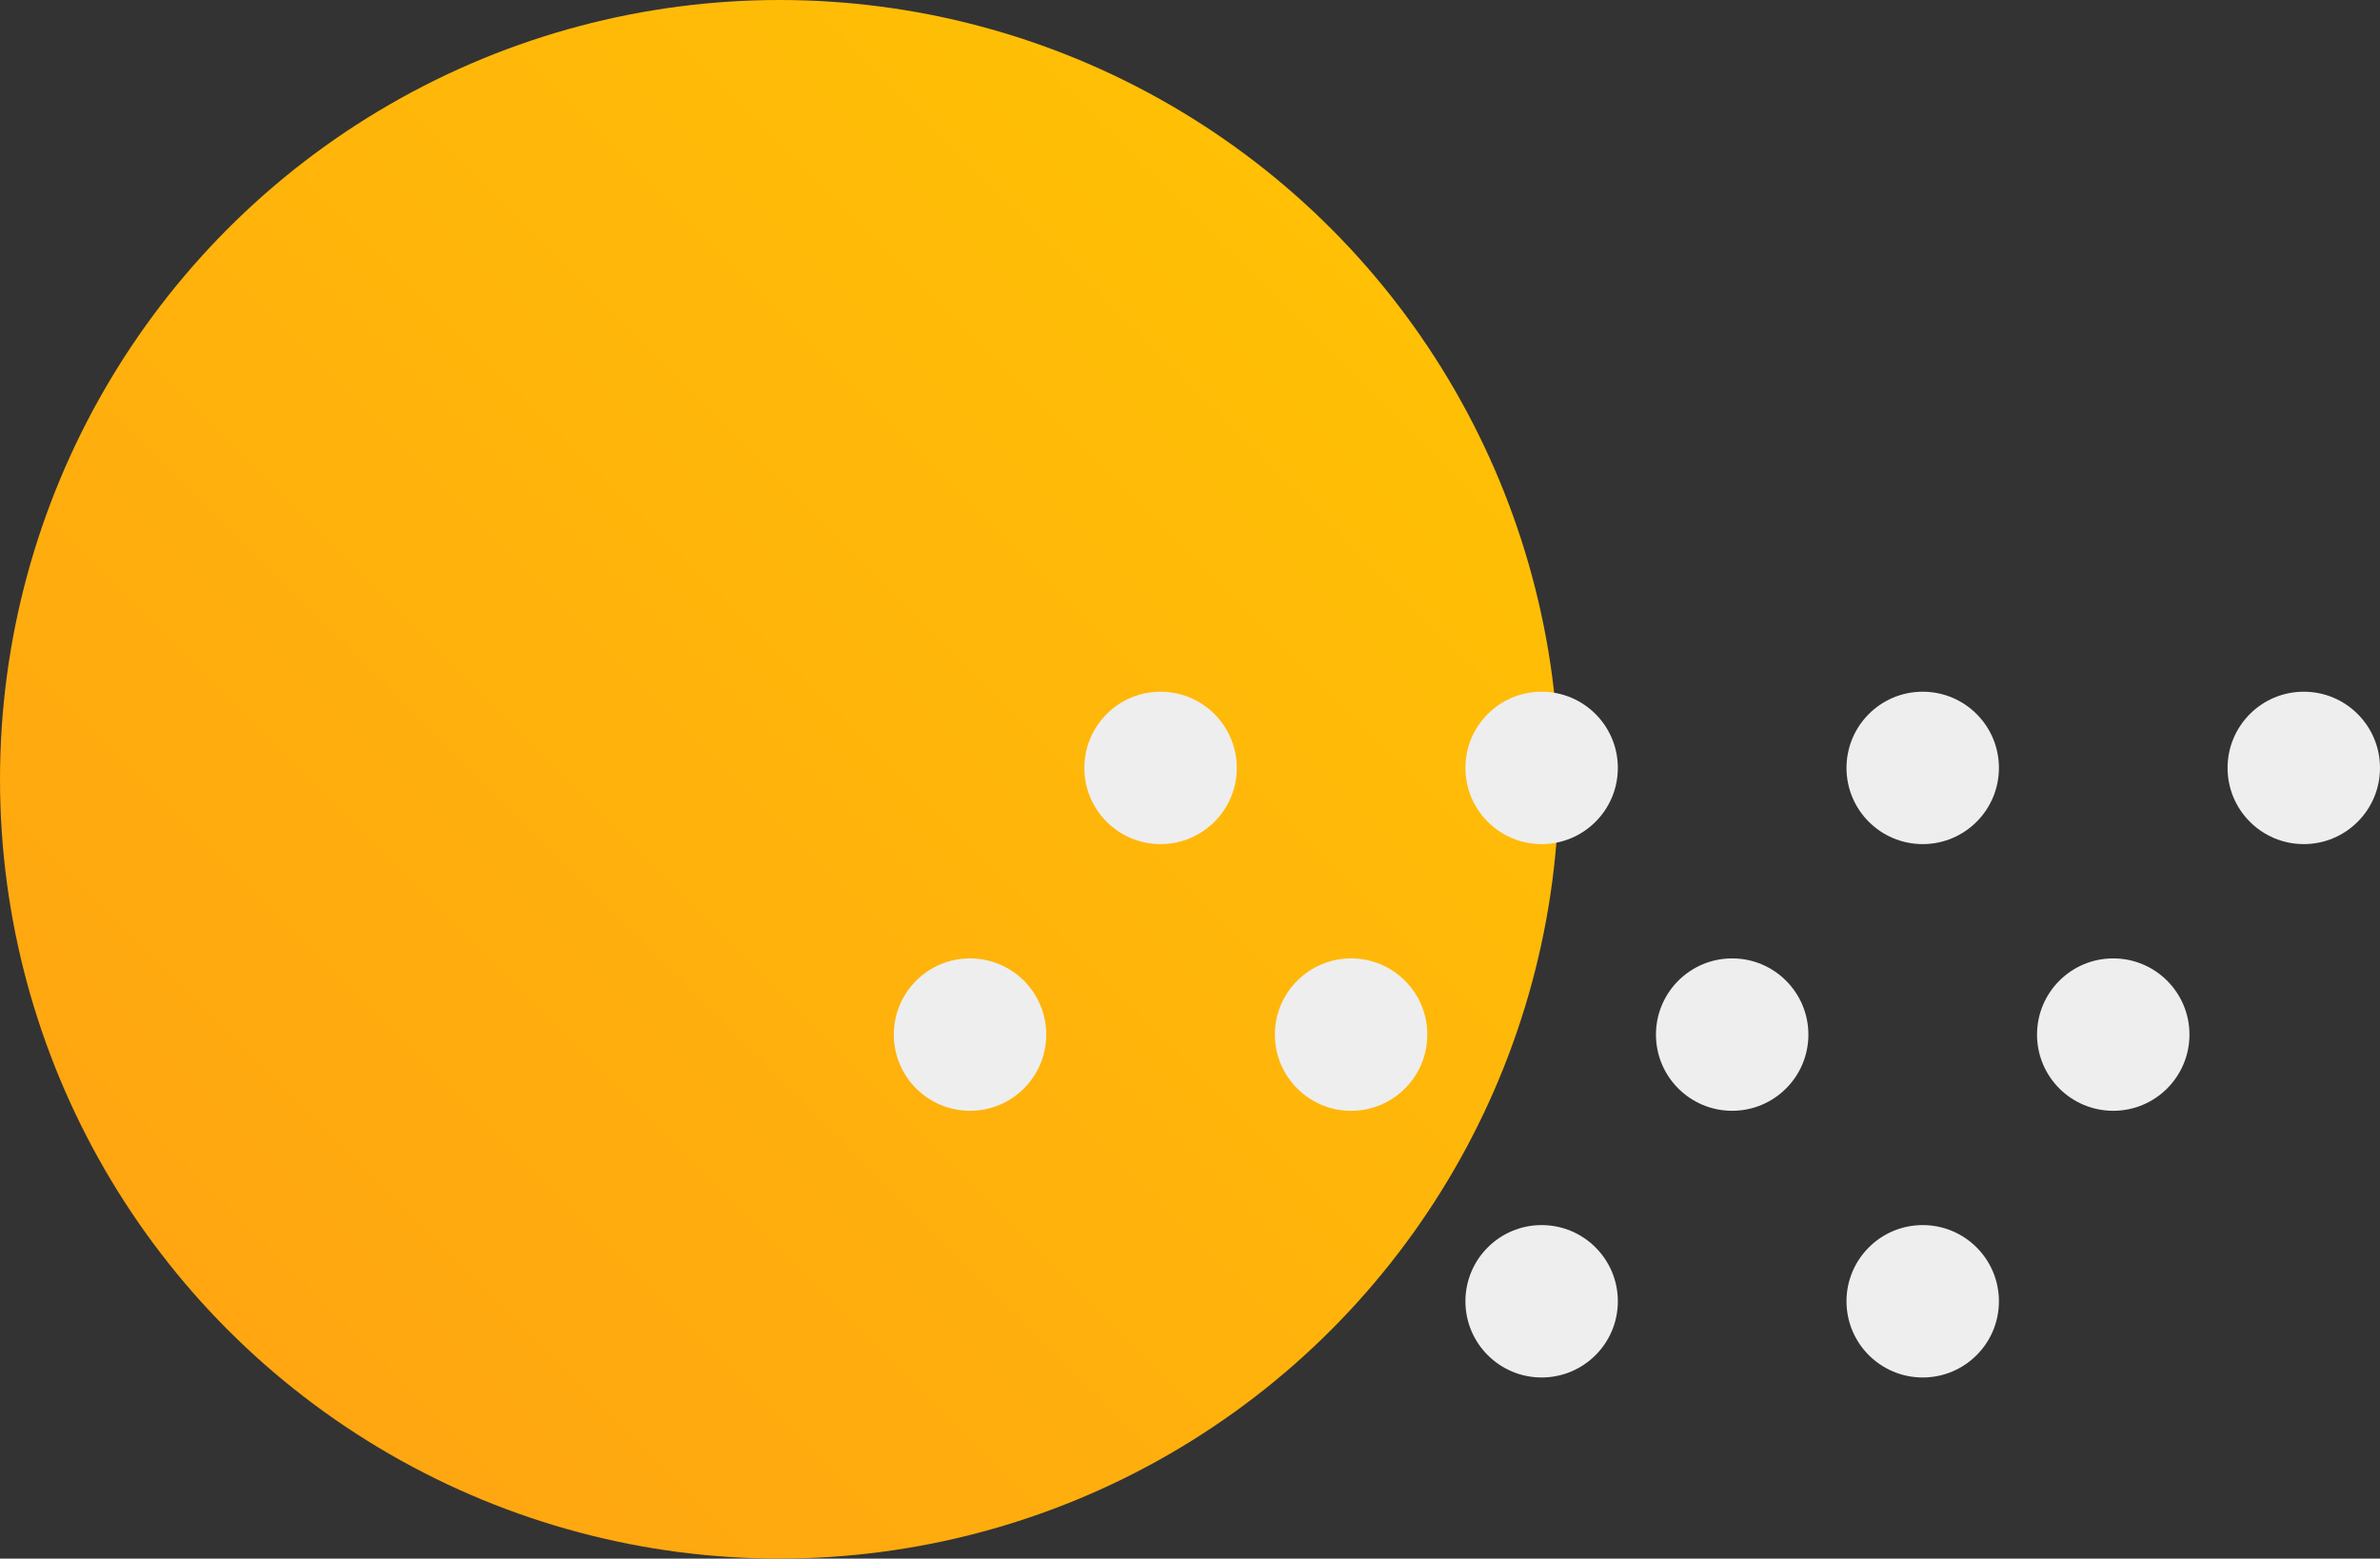 <svg xmlns="http://www.w3.org/2000/svg" xmlns:xlink="http://www.w3.org/1999/xlink" width="62.455" height="40.91" viewBox="0 0 62.455 40.91">
  <rect x="0" y="0" width="62.455" height="40.91" fill="#333333" stroke="none"/>
  <defs>
    <linearGradient id="linear-gradient" x1="0.146" y1="0.854" x2="0.854" y2="0.146" gradientUnits="objectBoundingBox">
      <stop offset="0" stop-color="#ffa611"/>
      <stop offset="1" stop-color="#ffc005"/>
    </linearGradient>
  </defs>
  <g id="Dust" transform="translate(-429.924 -675.611)">
    <circle id="Ellipse_53" data-name="Ellipse 53" cx="20.455" cy="20.455" r="20.455" transform="translate(429.924 675.611)" fill="url(#linear-gradient)"/>
    <circle id="Ellipse_54" data-name="Ellipse 54" cx="2" cy="2" r="2" transform="translate(458.379 693.767)" fill="#eee"/>
    <circle id="Ellipse_55" data-name="Ellipse 55" cx="2" cy="2" r="2" transform="translate(468.379 693.767)" fill="#eee"/>
    <circle id="Ellipse_56" data-name="Ellipse 56" cx="2" cy="2" r="2" transform="translate(478.379 693.767)" fill="#eee"/>
    <circle id="Ellipse_57" data-name="Ellipse 57" cx="2" cy="2" r="2" transform="translate(488.379 693.767)" fill="#eee"/>
    <circle id="Ellipse_58" data-name="Ellipse 58" cx="2" cy="2" r="2" transform="translate(468.379 707.767)" fill="#eee"/>
    <circle id="Ellipse_59" data-name="Ellipse 59" cx="2" cy="2" r="2" transform="translate(478.379 707.767)" fill="#eee"/>
    <circle id="Ellipse_60" data-name="Ellipse 60" cx="2" cy="2" r="2" transform="translate(453.379 700.767)" fill="#eee"/>
    <circle id="Ellipse_61" data-name="Ellipse 61" cx="2" cy="2" r="2" transform="translate(463.379 700.767)" fill="#eee"/>
    <circle id="Ellipse_62" data-name="Ellipse 62" cx="2" cy="2" r="2" transform="translate(473.379 700.767)" fill="#eee"/>
    <circle id="Ellipse_63" data-name="Ellipse 63" cx="2" cy="2" r="2" transform="translate(483.379 700.767)" fill="#eee"/>
  </g>
</svg>
